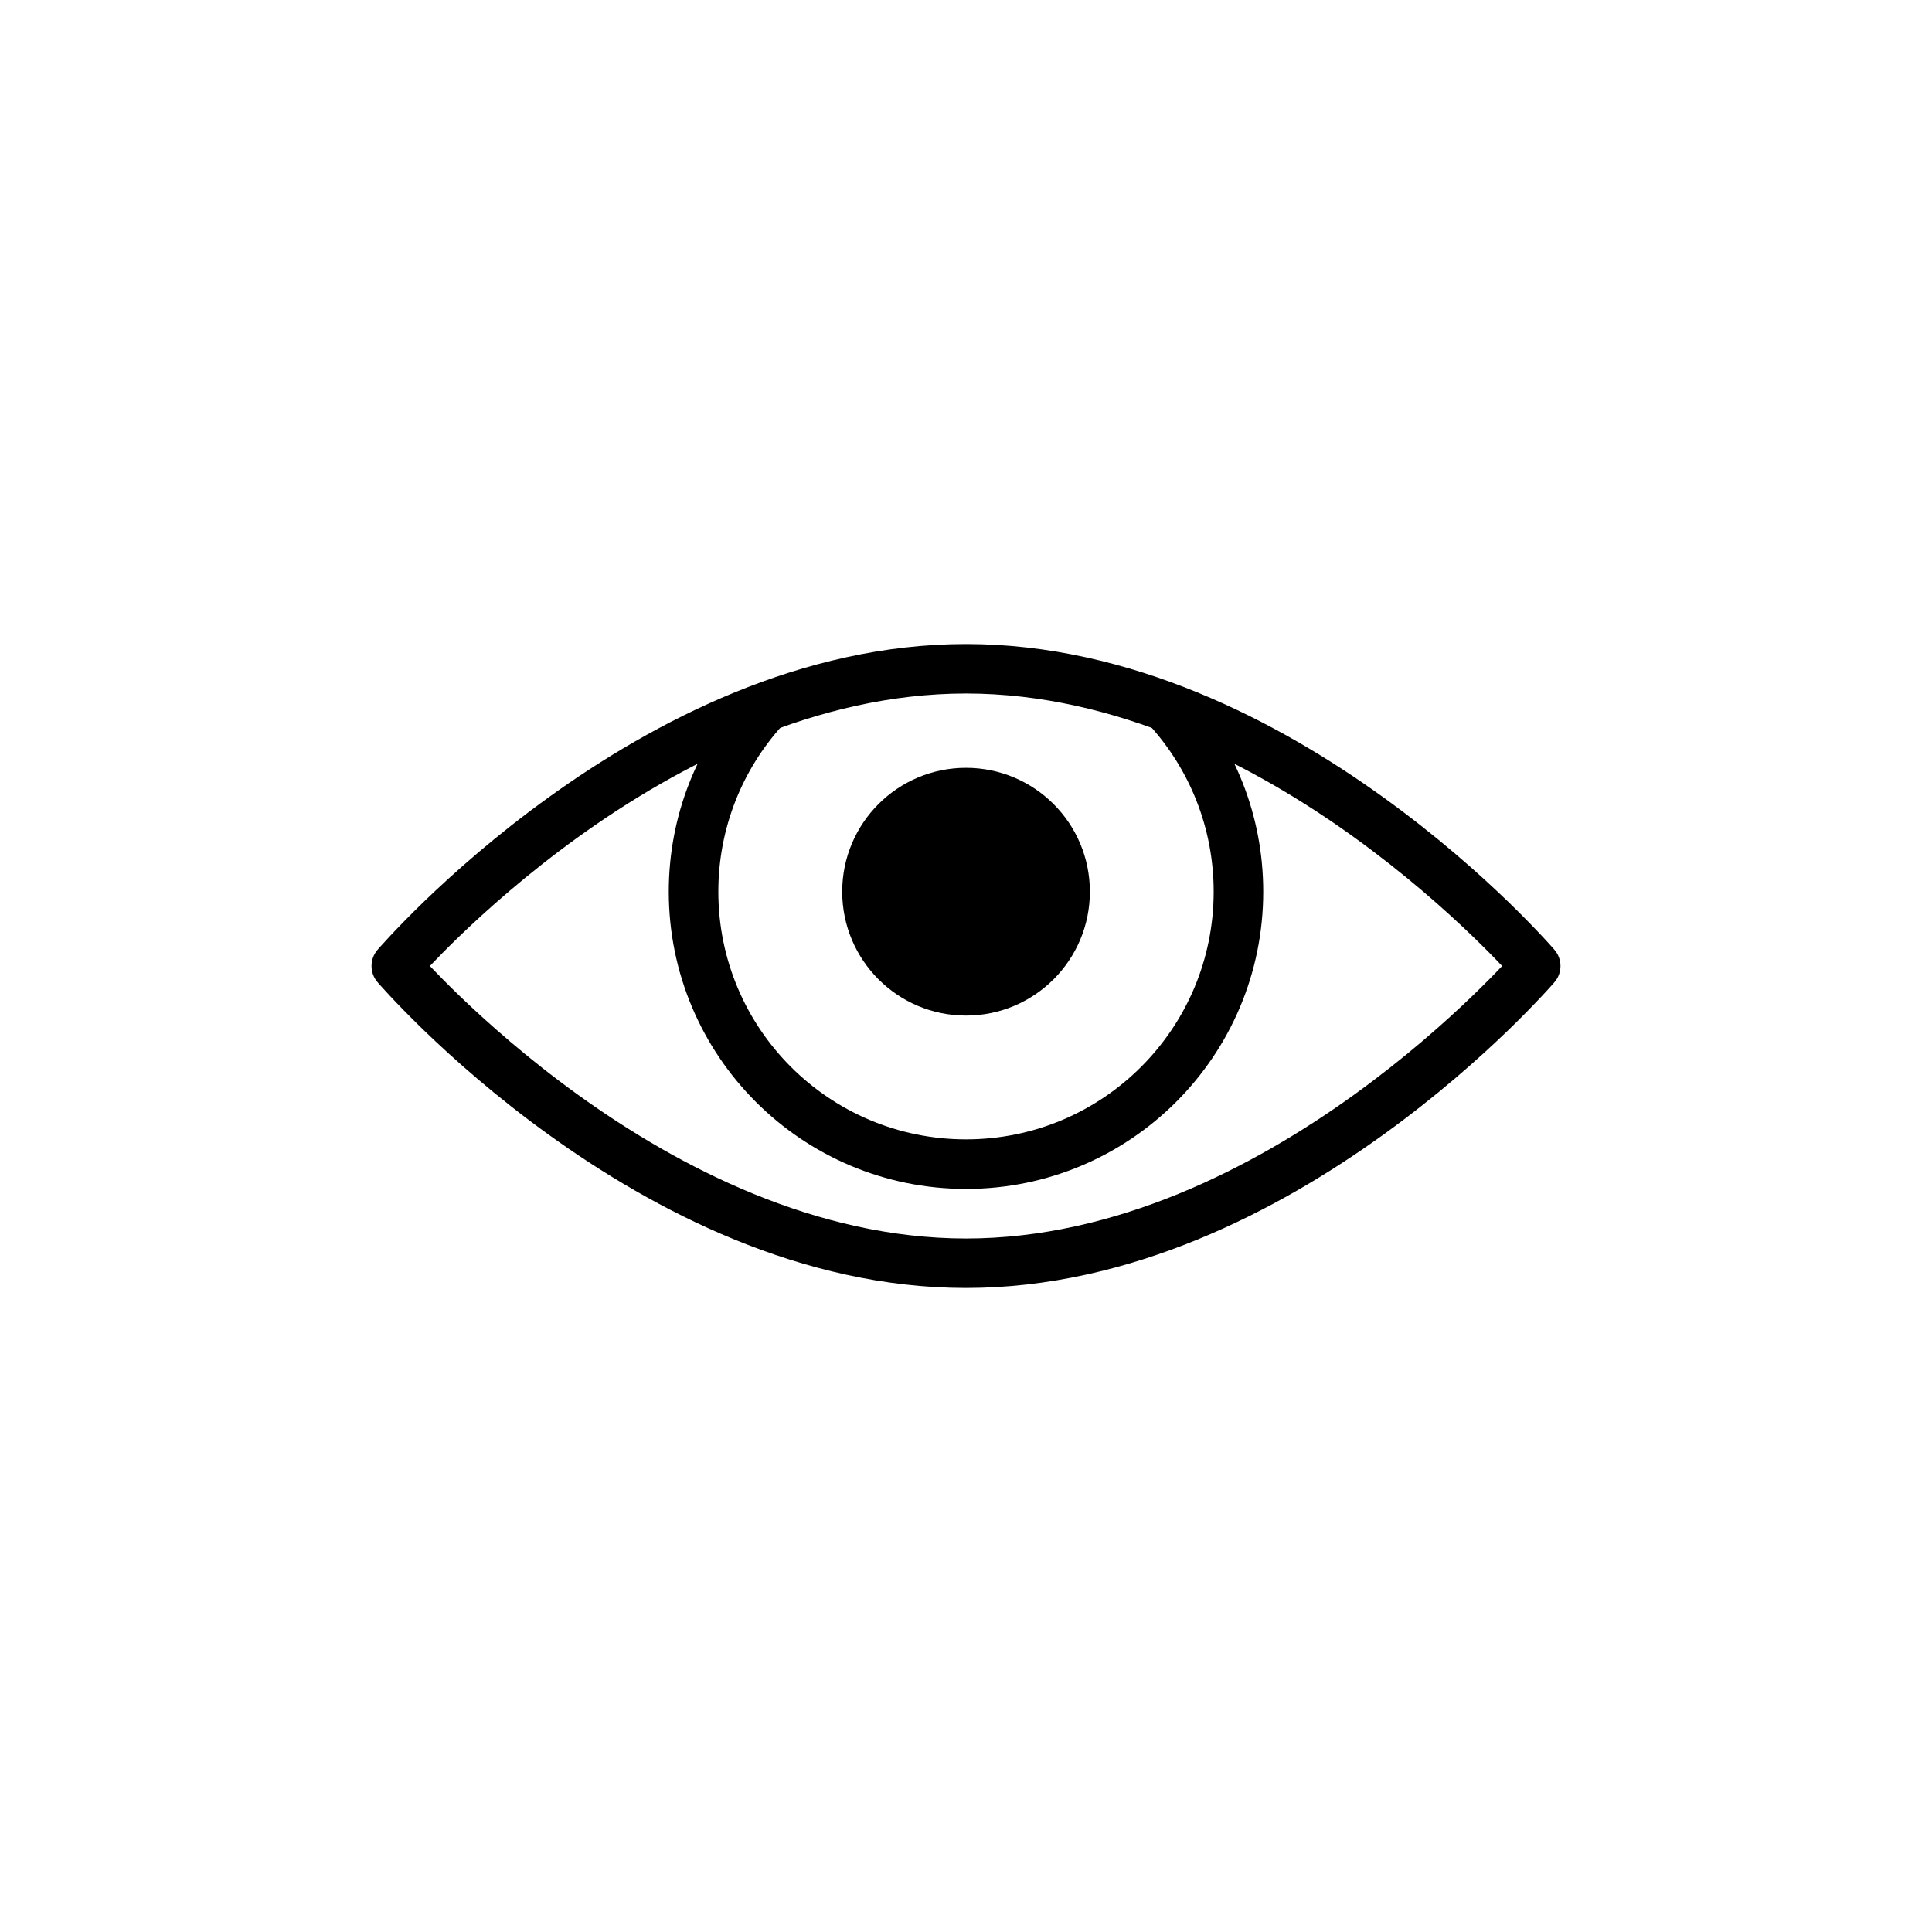 <svg width="26" height="26" viewBox="0 0 26 26" fill="none" xmlns="http://www.w3.org/2000/svg">
<rect width="26" height="26" fill="white"/>
<path fill-rule="evenodd" clip-rule="evenodd" d="M5.785 13C5.881 13.101 6.009 13.232 6.167 13.385C6.547 13.752 7.096 14.241 7.774 14.73C9.136 15.712 10.984 16.667 13 16.667C15.016 16.667 16.864 15.712 18.226 14.73C18.904 14.241 19.453 13.752 19.833 13.385C19.991 13.232 20.12 13.101 20.215 13C20.12 12.899 19.991 12.768 19.833 12.615C19.453 12.248 18.904 11.759 18.226 11.27C16.864 10.288 15.016 9.333 13 9.333C10.984 9.333 9.136 10.288 7.774 11.27C7.096 11.759 6.547 12.248 6.167 12.615C6.009 12.768 5.881 12.899 5.785 13ZM20.667 13C20.92 12.783 20.92 12.783 20.92 12.783L20.919 12.782L20.919 12.782L20.916 12.779L20.908 12.769C20.9 12.761 20.89 12.748 20.876 12.733C20.848 12.702 20.808 12.657 20.755 12.601C20.649 12.488 20.494 12.327 20.296 12.135C19.899 11.752 19.326 11.241 18.616 10.73C17.204 9.712 15.218 8.667 13 8.667C10.782 8.667 8.796 9.712 7.384 10.73C6.674 11.241 6.101 11.752 5.704 12.135C5.506 12.327 5.351 12.488 5.245 12.601C5.193 12.657 5.152 12.702 5.124 12.733C5.11 12.748 5.1 12.761 5.092 12.769L5.084 12.779L5.081 12.782L5.08 12.783C5.08 12.783 5.08 12.783 5.333 13L5.08 12.783C4.973 12.908 4.973 13.092 5.08 13.217L5.333 13C5.08 13.217 5.08 13.217 5.08 13.217L5.081 13.218L5.084 13.221L5.092 13.231C5.1 13.239 5.11 13.252 5.124 13.267C5.152 13.298 5.193 13.343 5.245 13.399C5.351 13.512 5.506 13.673 5.704 13.865C6.101 14.248 6.674 14.759 7.384 15.27C8.796 16.288 10.782 17.333 13 17.333C15.218 17.333 17.204 16.288 18.616 15.27C19.326 14.759 19.899 14.248 20.296 13.865C20.494 13.673 20.649 13.512 20.755 13.399C20.808 13.343 20.848 13.298 20.876 13.267C20.89 13.252 20.9 13.239 20.908 13.231L20.916 13.221L20.919 13.218L20.919 13.218L20.92 13.217C20.92 13.217 20.92 13.217 20.667 13ZM20.667 13L20.92 13.217C21.027 13.092 21.027 12.908 20.92 12.783L20.667 13Z" fill="black"/>
<path fill-rule="evenodd" clip-rule="evenodd" d="M15.494 9.291C15.631 9.168 15.841 9.178 15.965 9.314C16.608 10.024 17 10.966 17 12C17 14.209 15.21 16 13 16C10.791 16 9 14.209 9 12C9 10.97 9.389 10.03 10.029 9.322C10.152 9.185 10.363 9.174 10.5 9.297C10.636 9.421 10.647 9.632 10.524 9.768C9.991 10.359 9.667 11.141 9.667 12C9.667 13.841 11.159 15.333 13 15.333C14.841 15.333 16.333 13.841 16.333 12C16.333 11.138 16.007 10.354 15.471 9.762C15.348 9.626 15.358 9.415 15.494 9.291Z" fill="black"/>
<path d="M13 13.667C13.921 13.667 14.667 12.921 14.667 12C14.667 11.079 13.921 10.333 13 10.333C12.08 10.333 11.334 11.079 11.334 12C11.334 12.921 12.08 13.667 13 13.667Z" fill="black"/>
</svg>
